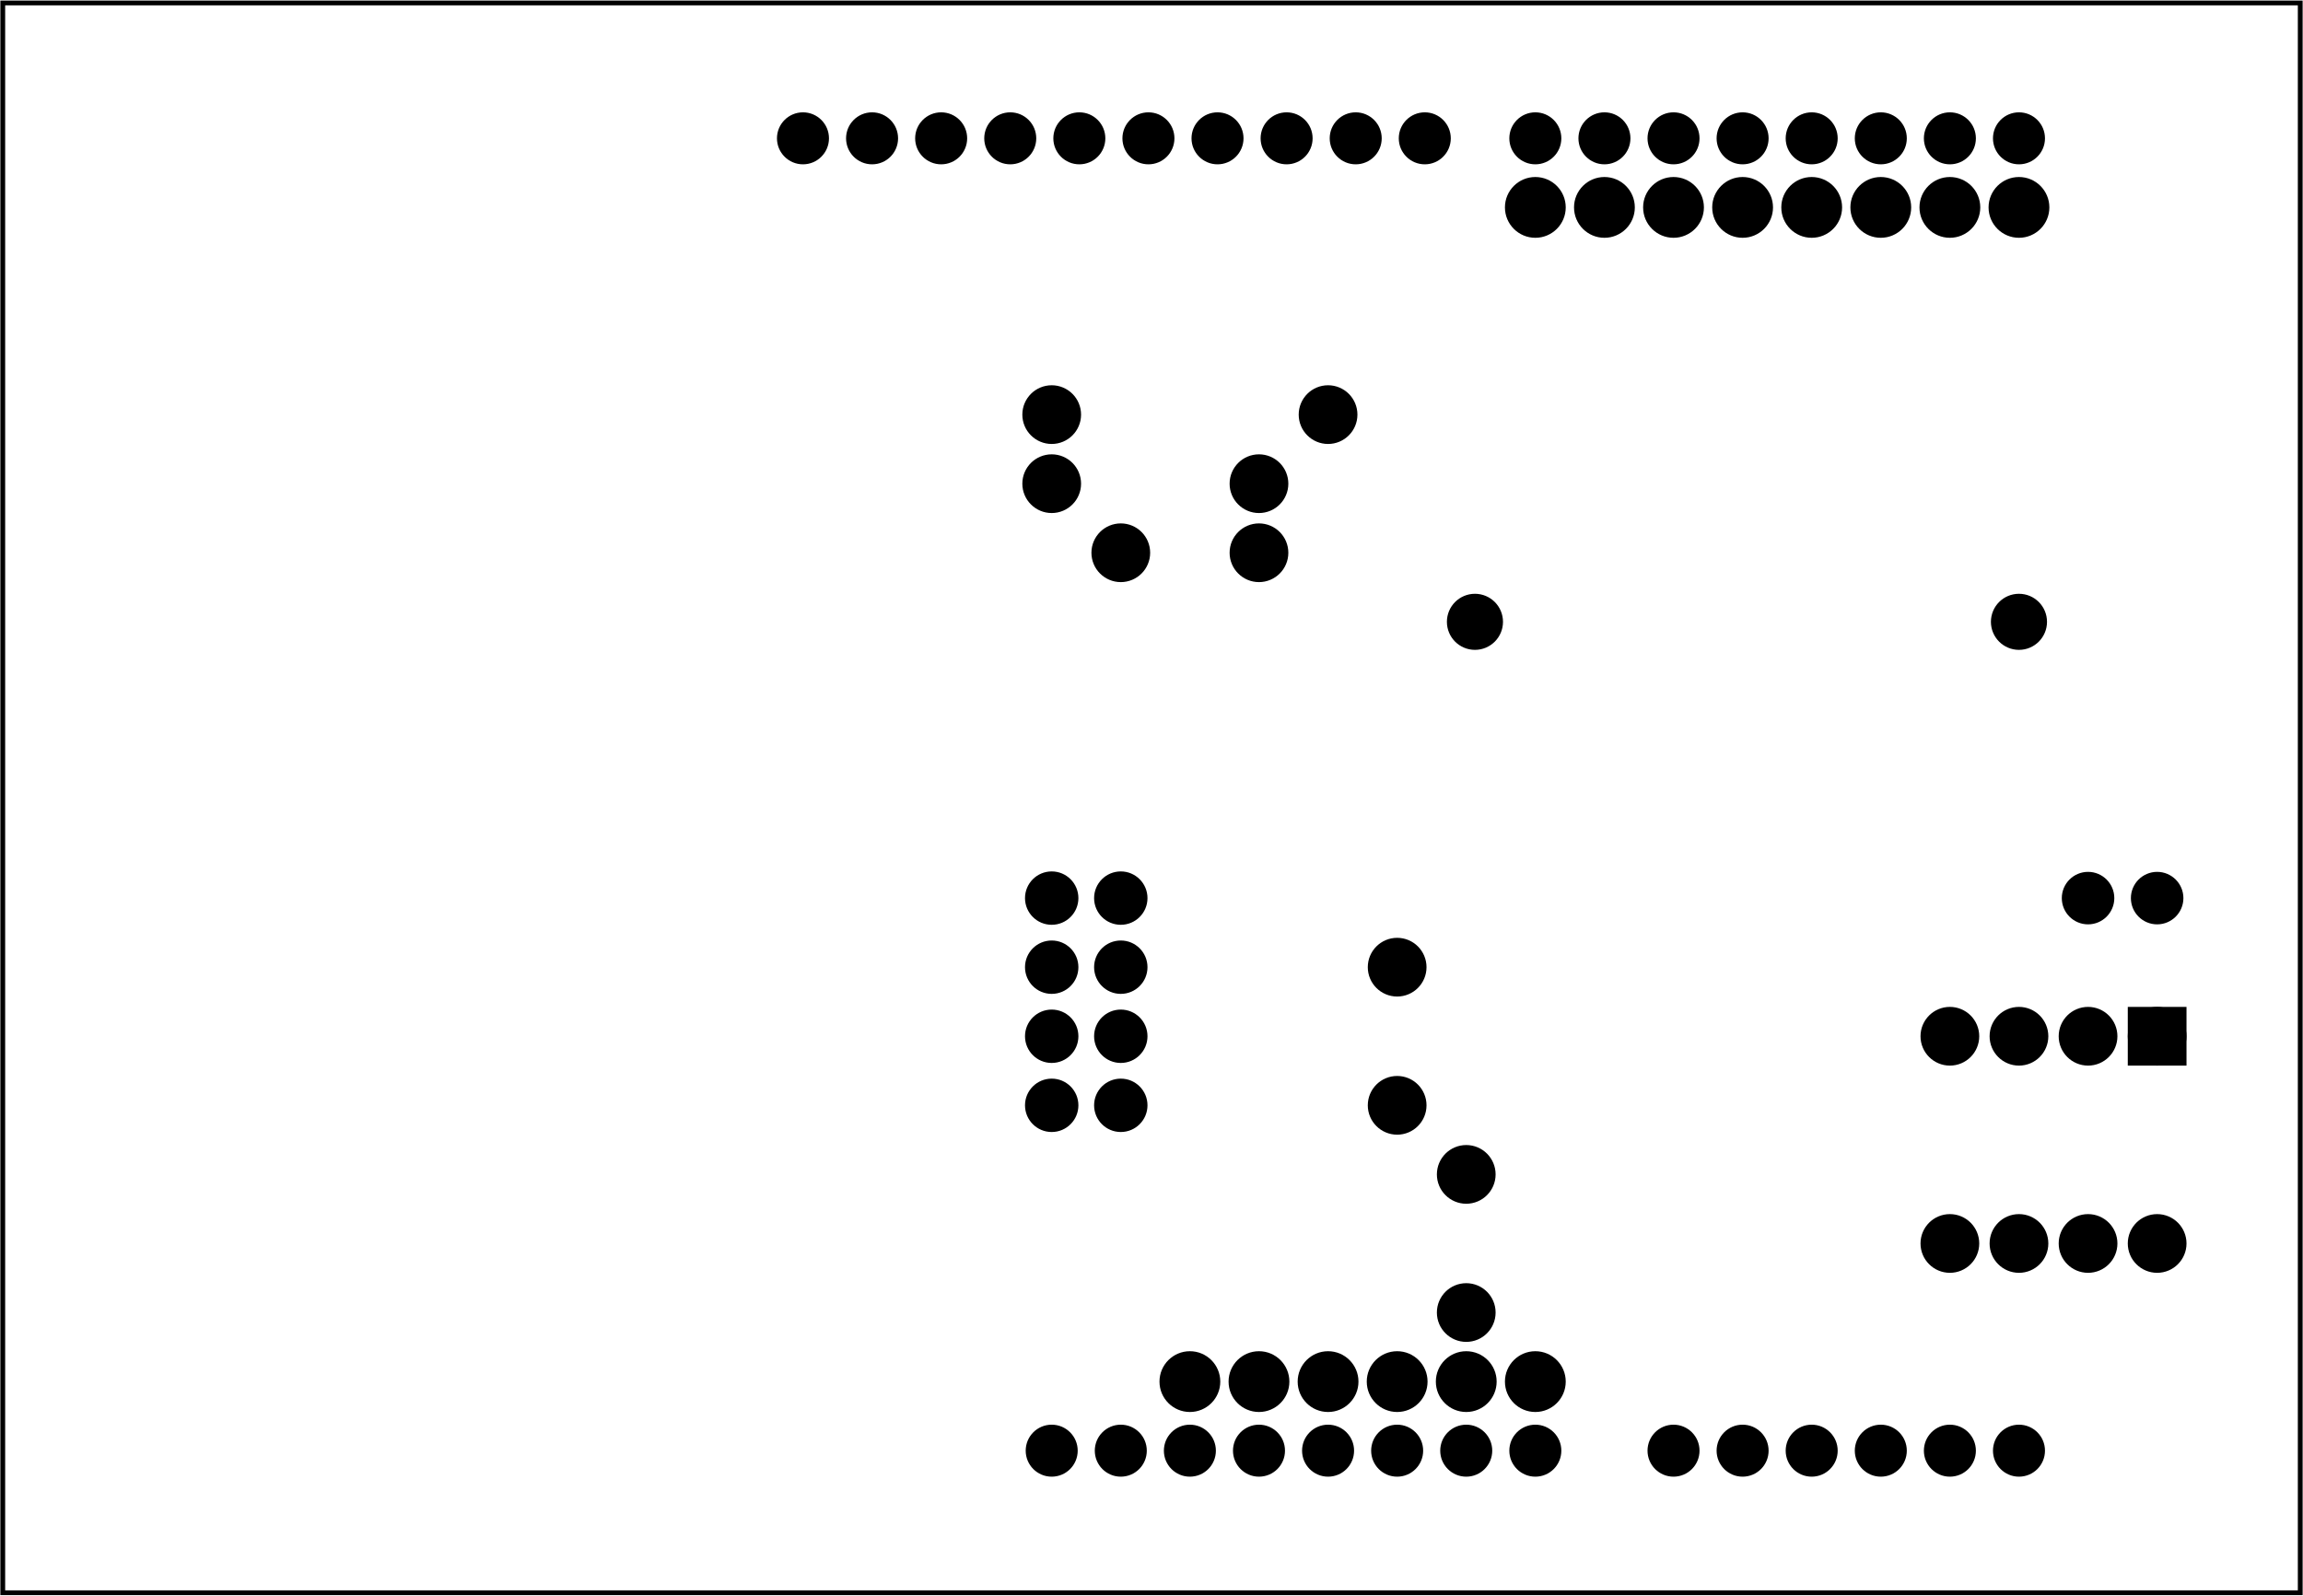 <?xml version='1.0' encoding='UTF-8' standalone='no'?>
<!-- Created with Fritzing (http://www.fritzing.org/) -->
<svg xmlns="http://www.w3.org/2000/svg" xmlns:svg="http://www.w3.org/2000/svg" version="1.2"  width="3.333in" x="0in" y="0in" height="2.31in" viewBox="0 0 240 166.298" baseProfile="tiny">
 <g partID="854352420">
  <g id="board" >
   <rect id="boardoutline" stroke="black"  stroke-width="0.5" width="239.424" x="0.288" y="0.288" fill-opacity="0.5" height="165.722" fill="none"/>
  </g>
 </g>
 <g partID="854356360">
  <g transform="translate(30.216,7.2)">
   <g id="copper0" >
    <circle id="connector1pad" stroke="black"  stroke-width="1.62" r="1.9" fill="black" cy="144" cx="151.384"/>
    <circle id="connector2pad" stroke="black"  stroke-width="1.62" r="1.9" fill="black" cy="144" cx="158.583"/>
    <circle id="connector3pad" stroke="black"  stroke-width="1.62" r="1.9" fill="black" cy="144" cx="165.786"/>
    <circle id="connector4pad" stroke="black"  stroke-width="1.62" r="1.9" fill="black" cy="144" cx="172.985"/>
    <circle id="connector5pad" stroke="black"  stroke-width="1.62" r="1.9" fill="black" cy="144" cx="180.185"/>
    <circle id="connector51pad" stroke="black"  stroke-width="1.62" r="1.9" fill="black" cy="7.2" cx="118.263"/>
    <circle id="connector52pad" stroke="black"  stroke-width="1.62" r="1.9" fill="black" cy="7.2" cx="111.065"/>
    <circle id="connector53pad" stroke="black"  stroke-width="1.62" r="1.9" fill="black" cy="7.2" cx="103.864"/>
    <circle id="connector54pad" stroke="black"  stroke-width="1.62" r="1.9" fill="black" cy="7.2" cx="96.664"/>
    <circle id="connector55pad" stroke="black"  stroke-width="1.62" r="1.9" fill="black" cy="7.2" cx="89.464"/>
    <circle id="connector56pad" stroke="black"  stroke-width="1.62" r="1.9" fill="black" cy="7.2" cx="82.264"/>
    <circle id="connector57pad" stroke="black"  stroke-width="1.62" r="1.9" fill="black" cy="7.2" cx="75.064"/>
    <circle id="connector58pad" stroke="black"  stroke-width="1.62" r="1.9" fill="black" cy="7.2" cx="67.864"/>
    <circle id="connector59pad" stroke="black"  stroke-width="1.62" r="1.9" fill="black" cy="7.2" cx="60.664"/>
    <circle id="connector60pad" stroke="black"  stroke-width="1.62" r="1.9" fill="black" cy="7.2" cx="53.463"/>
    <circle id="connector61pad" stroke="black"  stroke-width="1.62" r="1.9" fill="black" cy="7.2" cx="180.185"/>
    <circle id="connector62pad" stroke="black"  stroke-width="1.62" r="1.9" fill="black" cy="7.2" cx="172.985"/>
    <circle id="connector63pad" stroke="black"  stroke-width="1.62" r="1.9" fill="black" cy="7.2" cx="165.786"/>
    <circle id="connector64pad" stroke="black"  stroke-width="1.62" r="1.9" fill="black" cy="7.2" cx="158.583"/>
    <circle id="connector65pad" stroke="black"  stroke-width="1.62" r="1.9" fill="black" cy="7.2" cx="151.384"/>
    <circle id="connector66pad" stroke="black"  stroke-width="1.62" r="1.9" fill="black" cy="7.2" cx="144.185"/>
    <circle id="connector67pad" stroke="black"  stroke-width="1.62" r="1.9" fill="black" cy="7.2" cx="136.985"/>
    <circle id="connector68pad" stroke="black"  stroke-width="1.62" r="1.9" fill="black" cy="7.2" cx="129.784"/>
    <circle id="connector84pad" stroke="black"  stroke-width="1.62" r="1.9" fill="black" cy="144" cx="86.584"/>
    <circle id="connector91pin" stroke="black"  stroke-width="1.62" r="1.9" fill="black" cy="144" cx="79.384"/>
    <circle id="connector85pad" stroke="black"  stroke-width="1.62" r="1.9" fill="black" cy="144" cx="93.784"/>
    <circle id="connector86pad" stroke="black"  stroke-width="1.62" r="1.9" fill="black" cy="144" cx="100.985"/>
    <circle id="connector87pad" stroke="black"  stroke-width="1.62" r="1.9" fill="black" cy="144" cx="108.185"/>
    <circle id="connector88pad" stroke="black"  stroke-width="1.62" r="1.9" fill="black" cy="144" cx="115.384"/>
    <circle id="connector89pad" stroke="black"  stroke-width="1.62" r="1.9" fill="black" cy="144" cx="122.583"/>
    <circle id="connector90pad" stroke="black"  stroke-width="1.62" r="1.9" fill="black" cy="144" cx="129.784"/>
    <circle id="connector0pad" stroke="black"  stroke-width="1.62" r="1.9" fill="black" cy="144" cx="144.185"/>
   </g>
  </g>
 </g>
 <g partID="854356610">
  <g transform="translate(42.061,120.318)">
   <g transform="matrix(0,-1,1,0,0,0)">
    <g id="copper0" >
     <circle id="connector9pad" stroke="black" stroke-miterlimit="10"  stroke-width="1.92" r="1.822" fill="black" cy="67.539" cx="5.118"/>
     <circle id="connector11pad" stroke="black" stroke-miterlimit="10"  stroke-width="1.92" r="1.822" fill="black" cy="67.539" cx="12.317"/>
     <circle id="connector13pad" stroke="black" stroke-miterlimit="10"  stroke-width="1.92" r="1.822" fill="black" cy="67.539" cx="19.517"/>
     <circle id="connector15pin" stroke="black" stroke-miterlimit="10"  stroke-width="1.92" r="1.822" fill="black" cy="67.539" cx="26.718"/>
     <circle id="connector8pad" stroke="black" stroke-miterlimit="10"  stroke-width="1.92" r="1.822" fill="black" cy="74.739" cx="5.118"/>
     <circle id="connector10pad" stroke="black" stroke-miterlimit="10"  stroke-width="1.92" r="1.822" fill="black" cy="74.739" cx="12.317"/>
     <circle id="connector12pad" stroke="black" stroke-miterlimit="10"  stroke-width="1.92" r="1.822" fill="black" cy="74.739" cx="19.517"/>
     <circle id="connector14pin" stroke="black" stroke-miterlimit="10"  stroke-width="1.92" r="1.822" fill="black" cy="74.739" cx="26.718"/>
    </g>
   </g>
  </g>
 </g>
 <g partID="854356760">
  <g transform="translate(229.12,103.68)">
   <g transform="matrix(0,1,-1,0,0,0)">
    <g id="copper0" >
     <rect id="square" stroke="black"  stroke-width="2.16" width="3.96" x="2.34" y="2.34" height="3.96" fill="black"/>
     <circle id="connector0pin" stroke="black"  stroke-width="2.16" r="1.98" cy="4.32" fill="black" cx="4.32"/>
     <circle id="connector7pin" stroke="black"  stroke-width="2.16" r="1.98" cy="4.32" fill="black" cx="25.92"/>
     <circle id="connector1pin" stroke="black"  stroke-width="2.16" r="1.98" cy="11.52" fill="black" cx="4.32"/>
     <circle id="connector6pin" stroke="black"  stroke-width="2.16" r="1.98" cy="11.52" fill="black" cx="25.92"/>
     <circle id="connector2pin" stroke="black"  stroke-width="2.16" r="1.98" cy="18.72" fill="black" cx="4.32"/>
     <circle id="connector5pin" stroke="black"  stroke-width="2.16" r="1.98" cy="18.72" fill="black" cx="25.92"/>
     <circle id="connector3pin" stroke="black"  stroke-width="2.16" r="1.98" cy="25.92" fill="black" cx="4.32"/>
     <circle id="connector4pin" stroke="black"  stroke-width="2.16" r="1.98" cy="25.92" fill="black" cx="25.92"/>
    </g>
   </g>
  </g>
 </g>
 <g partID="854356770">
  <g transform="translate(148.401,33.982)">
   <g id="copper0" >
    <circle id="connector1pad" stroke="black"  stroke-width="1.44" r="2.203" cy="30.818" fill="black" cx="5.306" connectorname="2"/>
    <circle id="connector0pad" stroke="black"  stroke-width="1.44" r="2.203" cy="30.818" fill="black" cx="61.999" connectorname="1"/>
   </g>
  </g>
 </g>
 <g partID="854356780">
  <g transform="translate(215.224,71.424)">
   <g id="copper0" >
    <circle id="connector0pad" stroke="black"  stroke-width="1.944" r="1.764" cy="22.176" fill="black" cx="2.376" connectorname="1"/>
    <circle id="connector1pad" stroke="black"  stroke-width="1.944" r="1.764" cy="22.176" fill="black" cx="9.576" connectorname="2"/>
   </g>
  </g>
 </g>
 <g partID="854366120">
  <g transform="translate(112.048,52.848)">
   <g id="copper0" >
    <circle id="connector0pad" stroke="black"  stroke-width="2.16" r="1.98" fill="black" cy="4.752" cx="4.752"/>
    <circle id="connector1pad" stroke="black"  stroke-width="2.16" r="1.98" fill="black" cy="4.752" cx="19.152"/>
   </g>
  </g>
 </g>
 <g partID="854367130">
  <g transform="translate(104.848,45.648)">
   <g id="copper0" >
    <circle id="connector0pad" stroke="black"  stroke-width="2.16" r="1.98" fill="black" cy="4.752" cx="4.752"/>
    <circle id="connector1pad" stroke="black"  stroke-width="2.16" r="1.98" fill="black" cy="4.752" cx="26.352"/>
   </g>
  </g>
 </g>
 <g partID="854368520">
  <g transform="translate(104.848,38.448)">
   <g id="copper0" >
    <circle id="connector0pad" stroke="black"  stroke-width="2.16" r="1.98" fill="black" cy="4.752" cx="4.752"/>
    <circle id="connector1pad" stroke="black"  stroke-width="2.16" r="1.98" fill="black" cy="4.752" cx="33.552"/>
   </g>
  </g>
 </g>
 <g partID="854369420">
  <g transform="translate(148.048,117.648)">
   <g id="copper0" >
    <circle id="connector0pad" stroke="black"  stroke-width="2.16" r="1.98" fill="black" cy="4.752" cx="4.752"/>
    <circle id="connector1pad" stroke="black"  stroke-width="2.16" r="1.98" fill="black" cy="19.152" cx="4.752"/>
   </g>
  </g>
 </g>
 <g partID="854370200">
  <g transform="translate(140.848,96.048)">
   <g id="copper0" >
    <circle id="connector0pad" stroke="black"  stroke-width="2.16" r="1.98" fill="black" cy="4.752" cx="4.752"/>
    <circle id="connector1pad" stroke="black"  stroke-width="2.16" r="1.98" fill="black" cy="19.152" cx="4.752"/>
   </g>
  </g>
 </g>
 <g partID="854373570">
  <g transform="translate(215.44,16.56)">
   <g transform="matrix(0,1,-1,0,0,0)">
    <g id="copper0" >
     <circle id="connector0pin" stroke="black"  stroke-width="2.16" r="2.088" cy="5.04" fill="black" cx="5.04"/>
     <circle id="connector1pin" stroke="black"  stroke-width="2.16" r="2.088" cy="12.24" fill="black" cx="5.04"/>
     <circle id="connector2pin" stroke="black"  stroke-width="2.16" r="2.088" cy="19.44" fill="black" cx="5.04"/>
     <circle id="connector3pin" stroke="black"  stroke-width="2.16" r="2.088" cy="26.64" fill="black" cx="5.04"/>
     <circle id="connector4pin" stroke="black"  stroke-width="2.16" r="2.088" cy="33.84" fill="black" cx="5.04"/>
     <circle id="connector5pin" stroke="black"  stroke-width="2.16" r="2.088" cy="41.04" fill="black" cx="5.04"/>
     <circle id="connector6pin" stroke="black"  stroke-width="2.16" r="2.088" cy="48.24" fill="black" cx="5.04"/>
     <circle id="connector7pin" stroke="black"  stroke-width="2.16" r="2.088" cy="55.44" fill="black" cx="5.04"/>
    </g>
   </g>
  </g>
 </g>
 <g partID="854374640">
  <g transform="translate(118.96,149.04)">
   <g transform="matrix(0,-1,1,0,0,0)">
    <g id="copper0" >
     <circle id="connector0pin" stroke="black"  stroke-width="2.16" r="2.088" cy="5.04" fill="black" cx="5.04"/>
     <circle id="connector1pin" stroke="black"  stroke-width="2.16" r="2.088" cy="12.24" fill="black" cx="5.04"/>
     <circle id="connector2pin" stroke="black"  stroke-width="2.16" r="2.088" cy="19.44" fill="black" cx="5.04"/>
     <circle id="connector3pin" stroke="black"  stroke-width="2.16" r="2.088" cy="26.64" fill="black" cx="5.04"/>
     <circle id="connector4pin" stroke="black"  stroke-width="2.16" r="2.088" cy="33.84" fill="black" cx="5.04"/>
     <circle id="connector5pin" stroke="black"  stroke-width="2.16" r="2.088" cy="41.04" fill="black" cx="5.04"/>
    </g>
   </g>
  </g>
 </g>
</svg>
